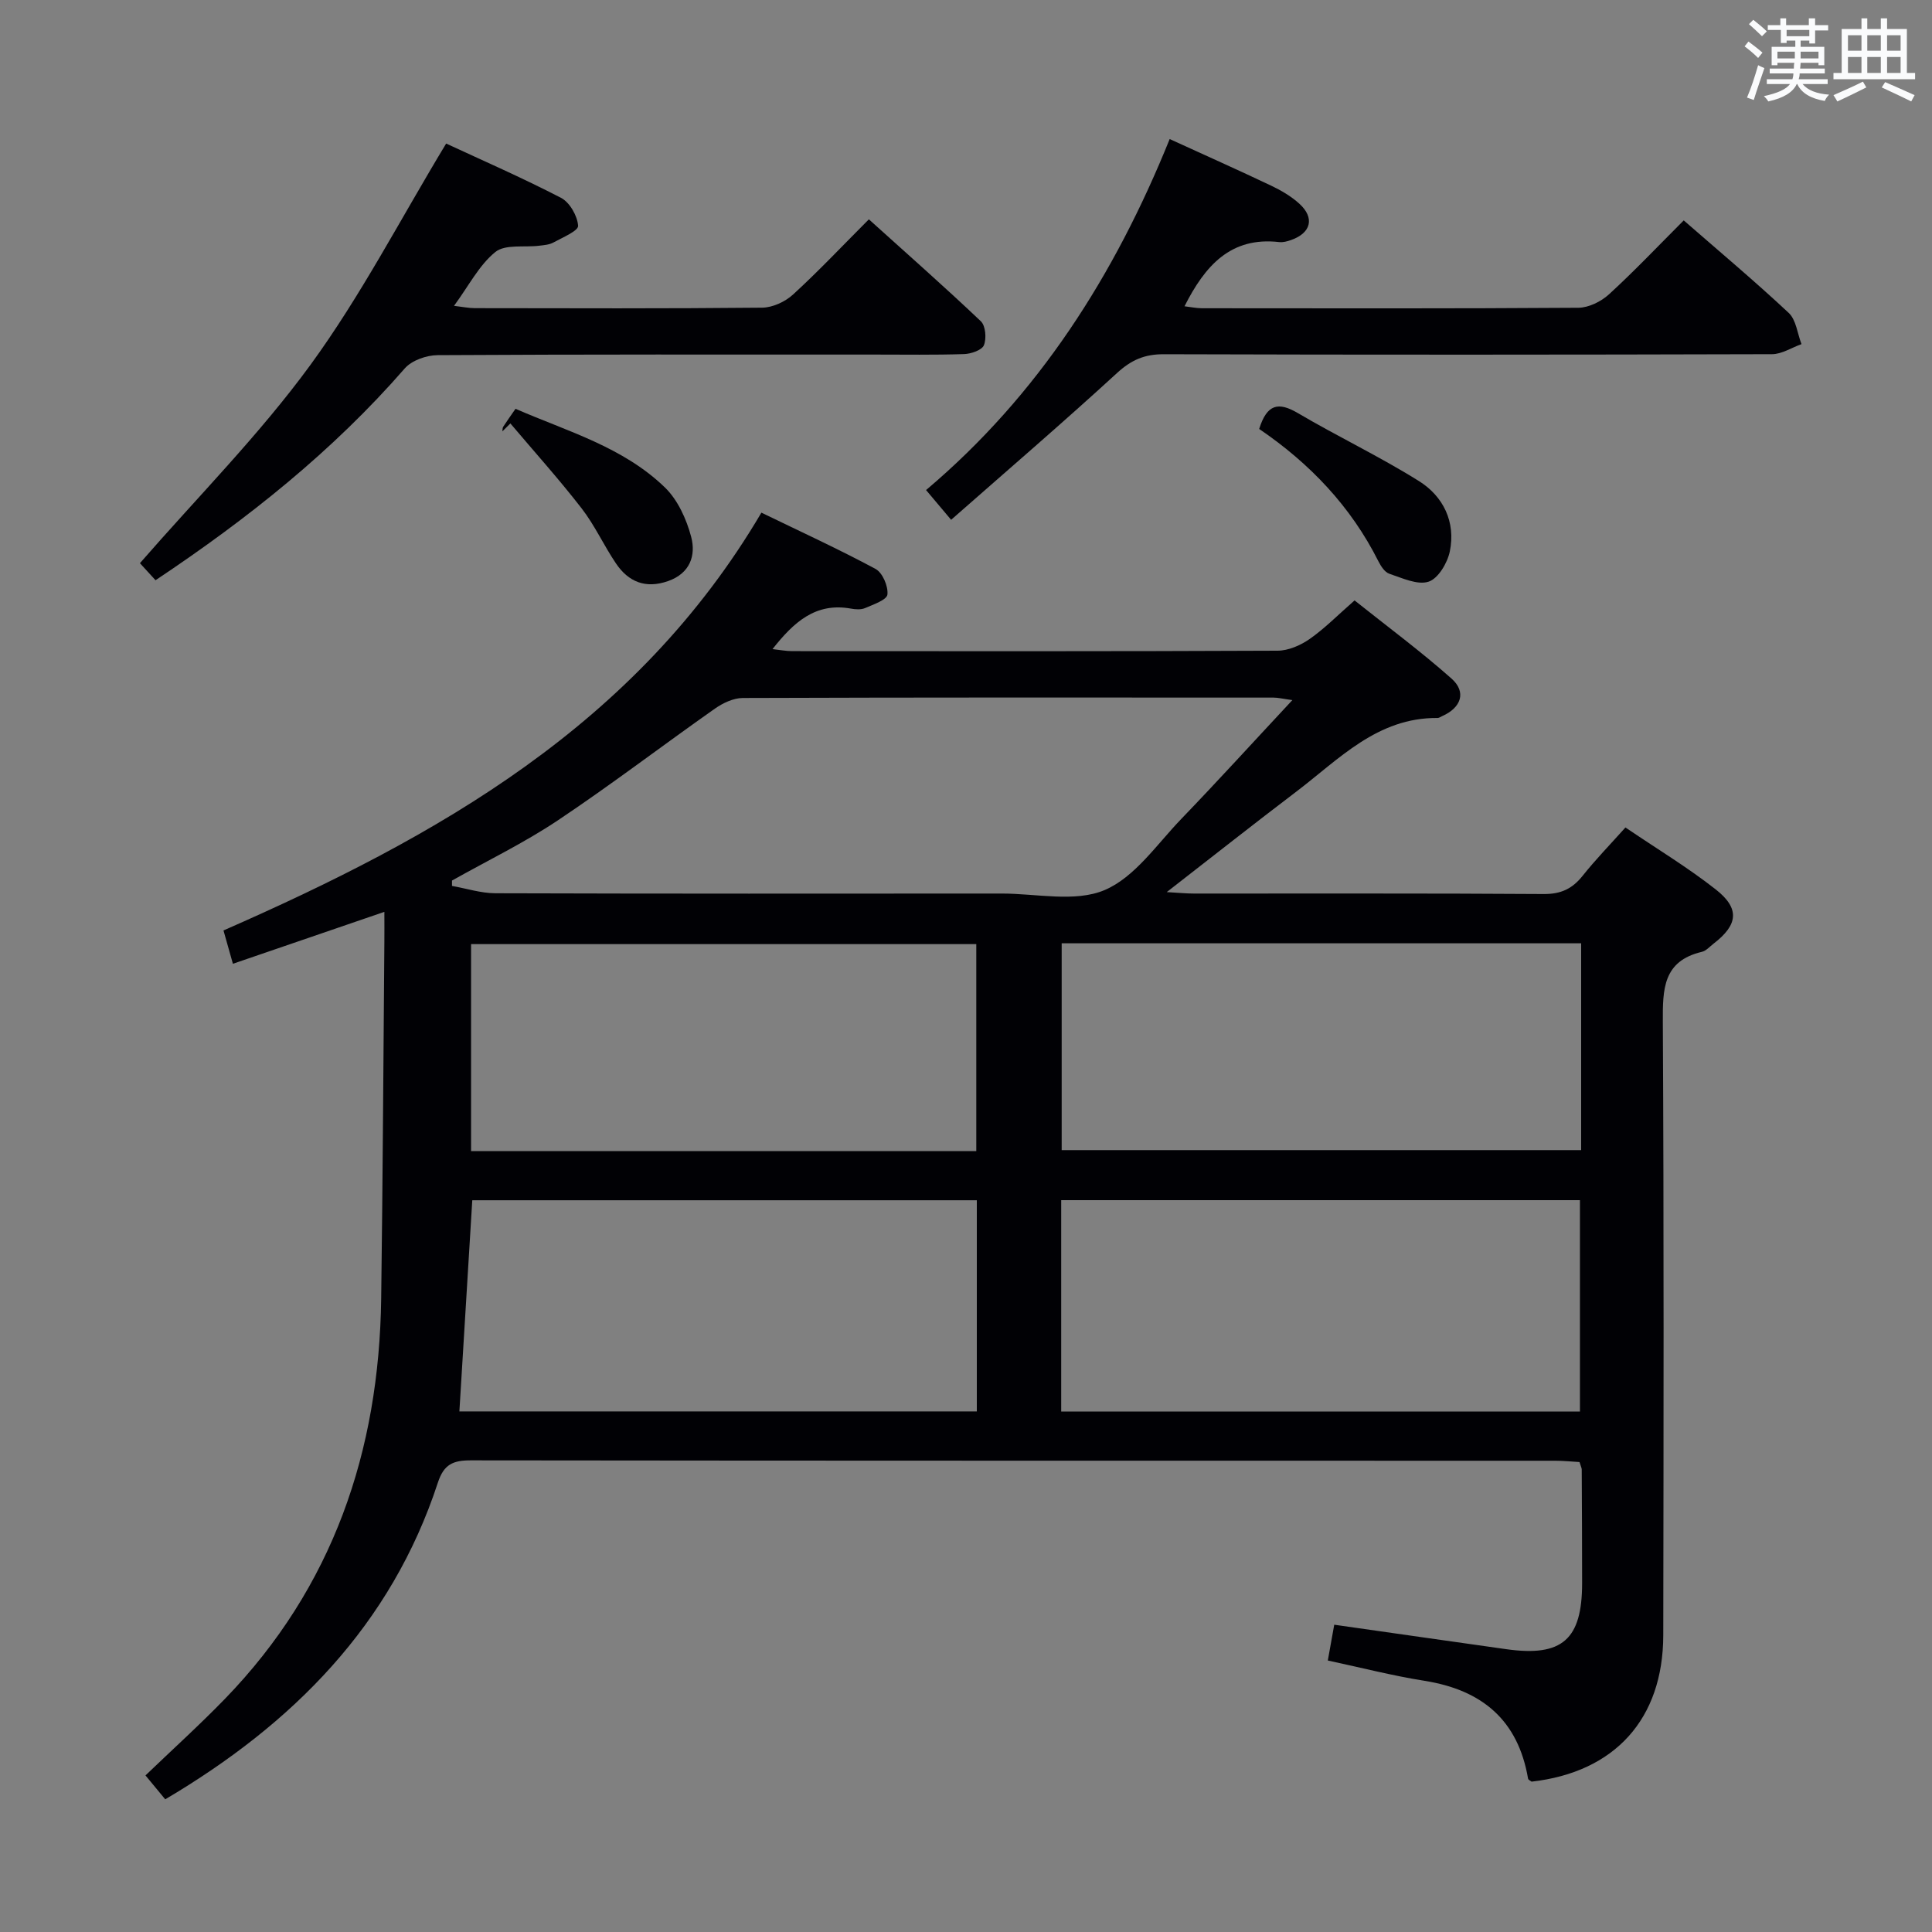 <svg enable-background="new 0 0 400 400" viewBox="0 0 400 400" xmlns="http://www.w3.org/2000/svg"><rect x="0" y="0" width="400" height="400" fill="#808080" stroke="none"/><g fill="#010105"><path d="m34.21 372.53c-1.14-1.39-2.29-2.77-4.09-4.95 5.54-5.32 11.18-10.42 16.46-15.86 22.36-23.08 31.92-51.24 32.34-82.88.33-24.65.45-49.3.66-73.94.02-1.81 0-3.62 0-6.11-10.63 3.64-20.73 7.11-31.36 10.75-.71-2.53-1.32-4.66-1.95-6.9 44.34-19.45 85.45-42.49 111.37-86.5 8.02 3.89 15.96 7.53 23.63 11.65 1.45.78 2.65 3.59 2.46 5.3-.12 1.11-2.9 2.06-4.61 2.8-.85.37-2 .29-2.97.11-7.28-1.3-11.79 2.78-16.21 8.39 1.62.18 2.84.42 4.06.42 33.5.02 67 .06 100.5-.09 2.24-.01 4.75-1.1 6.63-2.41 3.11-2.17 5.81-4.93 9.32-8 6.76 5.39 13.66 10.5 20.07 16.18 3.15 2.79 2 6.05-1.95 7.78-.31.13-.61.38-.92.38-12.5-.12-20.43 8.55-29.33 15.3-8.72 6.62-17.31 13.41-26.76 20.75 2.46.14 4.02.3 5.57.3 24.17.02 48.33-.07 72.5.1 3.56.02 5.91-1.1 8.04-3.78 2.68-3.36 5.69-6.46 8.86-10 6.45 4.38 12.86 8.24 18.7 12.83 5.04 3.96 4.61 7.33-.45 11.22-.79.61-1.54 1.49-2.44 1.7-8.05 1.91-8.1 7.74-8.07 14.49.23 42.33.16 84.67.09 127-.03 17.35-10.04 28.36-27.26 30.31-.25-.2-.69-.38-.73-.62-2.07-12.13-9.53-18.36-21.41-20.25-6.68-1.06-13.25-2.76-20.05-4.21.5-2.78.93-5.19 1.33-7.41 12.03 1.71 23.83 3.41 35.64 5.07 11.55 1.62 15.68-1.99 15.68-13.69 0-7.83-.04-15.67-.08-23.5 0-.32-.18-.63-.46-1.56-1.53-.08-3.29-.27-5.04-.27-74.83-.01-149.67.01-224.5-.08-3.66 0-5.57.79-6.82 4.6-9.67 29.52-30.05 49.98-56.45 65.58zm59.37-190.22v1.11c2.99.53 5.99 1.51 8.98 1.52 34.96.11 69.92.08 104.88.06 7.15 0 15.13 1.86 21.23-.71 6.27-2.64 10.85-9.5 15.92-14.76 7.58-7.87 14.93-15.95 22.98-24.58-2.02-.28-2.96-.52-3.9-.52-36.63-.02-73.25-.05-109.88.08-1.94.01-4.12 1.04-5.77 2.2-10.88 7.65-21.45 15.74-32.5 23.12-6.97 4.66-14.6 8.35-21.94 12.48zm126.13 109.94h107.4c0-14.83 0-29.32 0-43.77-36.02 0-71.56 0-107.4 0zm-17.47-43.75c-35.08 0-69.81 0-104.46 0-.9 14.7-1.77 29.07-2.67 43.72h107.13c0-14.78 0-29.18 0-43.72zm125.12-53.2c-36.11 0-71.71 0-107.55 0v42.82h107.55c0-14.43 0-28.38 0-42.82zm-125.23 43.03c0-14.64 0-28.83 0-42.86-35.18 0-69.91 0-104.6 0v42.86z"/><path d="m32.2 120.13c-1.52-1.66-2.84-3.11-3.23-3.53 12.03-13.81 24.76-26.62 35.3-41.05 10.41-14.26 18.61-30.14 28.1-45.83 7.36 3.42 15.71 7.06 23.78 11.24 1.8.93 3.4 3.74 3.54 5.78.07 1.06-3.23 2.43-5.12 3.47-.84.46-1.92.54-2.91.66-3.09.39-7.05-.35-9.1 1.3-3.36 2.71-5.48 6.96-8.56 11.15 1.87.22 3.08.48 4.3.48 19.83.03 39.65.1 59.48-.1 2.17-.02 4.77-1.22 6.4-2.71 5.27-4.82 10.18-10.04 15.71-15.58 7.81 7.05 15.63 13.93 23.18 21.1.99.94 1.2 3.57.64 4.96-.42 1.03-2.67 1.8-4.13 1.84-6.16.2-12.33.1-18.49.1-30.16 0-60.31-.06-90.47.12-2.32.01-5.37 1.08-6.82 2.75-14.89 17.09-32.4 31.05-51.6 43.85z"/><path d="m242.17 28.79c7.41 3.39 14.24 6.43 20.99 9.64 2.08.99 4.16 2.2 5.85 3.74 3.24 2.94 2.44 6.07-1.72 7.53-.77.27-1.65.51-2.43.42-10.07-1.16-15.38 4.9-19.62 13.29 1.2.14 2.39.4 3.58.41 25.99.02 51.97.08 77.96-.1 2.15-.02 4.71-1.29 6.34-2.78 5.27-4.82 10.19-10.02 15.48-15.31 7.32 6.39 14.71 12.58 21.73 19.15 1.55 1.45 1.8 4.28 2.65 6.47-2.04.72-4.08 2.08-6.12 2.08-41.98.12-83.95.14-125.93.01-3.97-.01-6.7 1.18-9.63 3.86-11.13 10.21-22.6 20.06-34.38 30.42-2.05-2.43-3.38-4.02-5.19-6.16 23.31-19.69 39.04-44.46 50.44-72.67z"/><path d="m104.01 89.31c.05-.32.01-.7.17-.95.71-1.11 1.49-2.18 2.55-3.72 10.74 4.67 22.27 7.89 30.94 16.29 2.66 2.58 4.46 6.56 5.43 10.22 1.02 3.85-.23 7.56-4.79 9.16-4.65 1.63-8.2.17-10.79-3.67-2.51-3.71-4.38-7.88-7.11-11.4-4.68-6.04-9.8-11.73-14.74-17.57-.55.54-1.1 1.09-1.66 1.64z"/><path d="m260.7 88.81c1.62-5.2 4.01-5.63 7.98-3.3 8.26 4.87 16.96 9 25.08 14.08 5.06 3.16 7.66 8.47 6.41 14.57-.49 2.39-2.41 5.63-4.4 6.27-2.3.75-5.45-.75-8.12-1.64-.94-.31-1.75-1.56-2.26-2.57-5.71-11.37-14.2-20.28-24.69-27.41z"/></g><path d="m361.2 9.6.8-1c.9.7 1.9 1.4 2.9 2.3l-.9 1.1c-1-1-2-1.8-2.8-2.4zm.5 10.6c.9-2.1 1.6-4.3 2.3-6.7.4.2.8.4 1.3.6-.7 2.1-1.5 4.3-2.2 6.6zm.4-15.2.9-.9c1 .8 2 1.6 2.8 2.4l-1 1c-.9-.9-1.8-1.7-2.7-2.5zm12.5-1.2h1.2v1.4h2.7v1.1h-2.7v2.7h-1.2v-.6h-1.8v1.3h4.9v3.8h-1.2v-.5h-3.7c0 .4-.1.9-.1 1.2h5.1v1h-5.2c0 .5-.1.9-.2 1.2h6v1h-5.2c1.1 1.3 2.9 2 5.5 2.2-.4.4-.7.8-.9 1.3-2.9-.5-4.8-1.6-5.7-3.5h-.1c-.8 1.7-2.7 2.9-5.9 3.6-.2-.4-.6-.8-.9-1.1 2.8-.6 4.6-1.4 5.4-2.5h-4.8v-1h5.3c.1-.3.2-.7.2-1.2h-4.9v-1h5c0-.4 0-.8.1-1.2h-3.5v.5h-1.2v-3.8h4.9v-1.3h-1.8v.5h-1.2v-2.7h-2.7v-1h2.6v-1.4h1.2v1.4h4.7v-1.4zm-6.6 8.3h3.6c0-.4 0-.9 0-1.4h-3.6zm1.9-4.6h4.7v-1.3h-4.7zm6.6 3.2h-3.7v1.4h3.7z" fill="#fafbfc"/><path d="m385.3 3.8h1.3v2.2h2.8v-2.2h1.3v2.2h4.1v9.1h1.7v1.3h-16.9v-1.3h1.7v-9.1h4.1v-2.2zm.4 13.1.7 1.2c-1.8.9-3.8 1.9-6 2.9-.2-.4-.5-.8-.8-1.3 2.3-1 4.3-1.9 6.1-2.8zm-3.1-6.4h2.8v-3.2h-2.8zm0 4.6h2.8v-3.3h-2.8zm4-4.6h2.8v-3.2h-2.8zm0 4.6h2.8v-3.3h-2.8zm3.7 1.9c2.1.9 4.1 1.8 6.1 2.7l-.7 1.3c-2.2-1.1-4.2-2-6.1-2.9zm3.2-9.7h-2.8v3.2h2.8zm-2.8 7.8h2.8v-3.3h-2.8z" fill="#fafbfc"/></svg>
